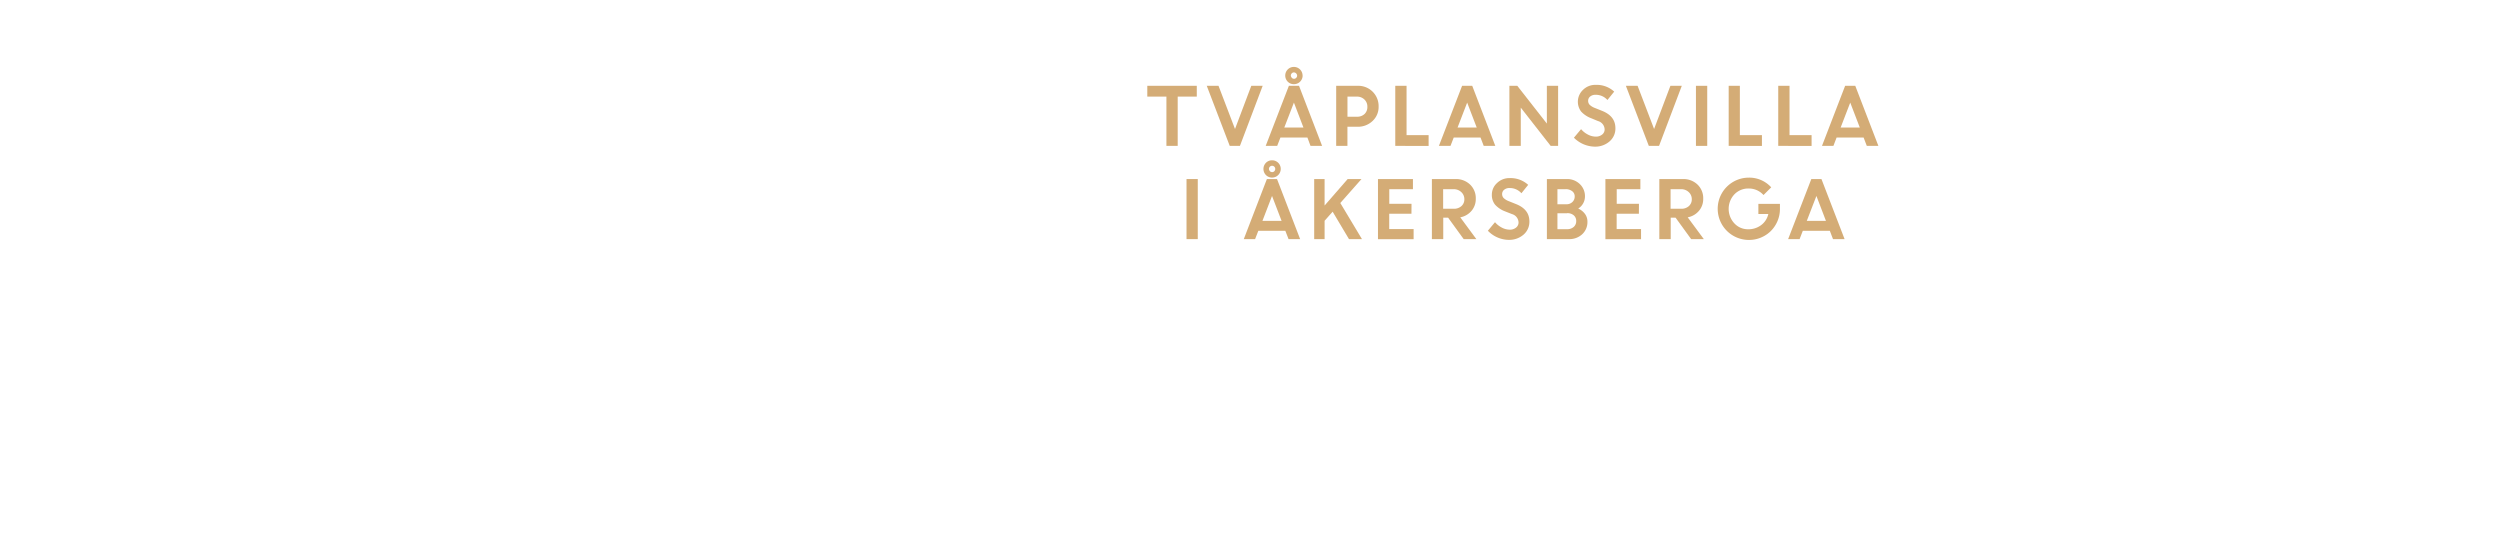 <svg id="Layer_1" data-name="Layer 1" xmlns="http://www.w3.org/2000/svg" viewBox="0 0 740 160"><defs><style>.cls-1{fill:#d4ac76;}</style></defs><title>text</title><path class="cls-1" d="M339.6,28.6V25.4h14.65v3.2H348.6V43.18h-3.34V28.6Z"/><path class="cls-1" d="M364,43.18l-6.8-17.78h3.48l4.88,12.78,4.82-12.78h3.37l-6.73,17.78Z"/><path class="cls-1" d="M374.65,43.18l6.86-17.78h3l6.83,17.78h-3.43L387,40.72h-8l-.95,2.46ZM383,30.37l-2.85,7.38h5.67Zm2.58-8A2.56,2.56,0,0,1,383,24.92a2.5,2.5,0,0,1-1.82-.74,2.57,2.57,0,0,1,0-3.63,2.5,2.5,0,0,1,1.82-.74,2.56,2.56,0,0,1,2.56,2.55Zm-3.22.67a1,1,0,0,0,.67.28.87.87,0,0,0,.65-.28.92.92,0,0,0,.27-.67,1,1,0,0,0-.93-.94.88.88,0,0,0-.66.28.9.9,0,0,0-.27.66A.92.92,0,0,0,382.38,23Z"/><path class="cls-1" d="M395.51,43.18V25.4h6.39a6,6,0,0,1,6.17,6.14,5.63,5.63,0,0,1-1.8,4.28,6.23,6.23,0,0,1-4.43,1.7h-3v5.66Zm6.1-14.58h-2.76v5.95h2.81a3.14,3.14,0,0,0,2.23-.79,2.8,2.8,0,0,0,.85-2.13,2.87,2.87,0,0,0-.88-2.18A3.07,3.07,0,0,0,401.61,28.6Z"/><path class="cls-1" d="M413,43.18V25.4h3.34V40h6.53v3.2Z"/><path class="cls-1" d="M425.92,43.18l6.86-17.78h3l6.83,17.78h-3.43l-.94-2.46H430.3l-.95,2.46Zm8.36-12.81-2.84,7.38h5.67Z"/><path class="cls-1" d="M446.78,43.18V25.4h2.34l8.75,11.18V25.4h3.33V43.18H459l-8.85-11.32V43.18Z"/><path class="cls-1" d="M472.11,43.41a8.92,8.92,0,0,1-6.23-2.65L468,38.23a6.53,6.53,0,0,0,2,1.59,5.06,5.06,0,0,0,2.34.62,2.84,2.84,0,0,0,1.89-.61,1.89,1.89,0,0,0,.74-1.53A2.65,2.65,0,0,0,473,35.83L471,35a7.71,7.71,0,0,1-3-2,4.83,4.83,0,0,1,.56-6.39,5.15,5.15,0,0,1,3.77-1.49,7.66,7.66,0,0,1,5.47,2l-2,2.48a4.58,4.58,0,0,0-3.51-1.54,2.4,2.4,0,0,0-1.6.51,1.59,1.59,0,0,0-.6,1.25,1.66,1.66,0,0,0,.47,1.22,4.65,4.65,0,0,0,1.53.92l2.07.83q4,1.57,4,5.13a5,5,0,0,1-1.68,3.89A6.44,6.44,0,0,1,472.11,43.41Z"/><path class="cls-1" d="M488.05,43.18,481.26,25.4h3.47l4.88,12.78,4.83-12.78h3.37l-6.73,17.78Z"/><path class="cls-1" d="M502,43.18V25.4h3.34V43.18Z"/><path class="cls-1" d="M511.69,43.18V25.4H515V40h6.53v3.2Z"/><path class="cls-1" d="M526.36,43.18V25.4h3.34V40h6.53v3.2Z"/><path class="cls-1" d="M539.31,43.18l6.85-17.78h3L556,43.18h-3.43l-.94-2.46h-8l-.94,2.46Zm8.36-12.81-2.84,7.38h5.67Z"/><path class="cls-1" d="M351.21,70.78V53h3.33V70.78Z"/><path class="cls-1" d="M368.16,70.78,375,53h3l6.84,17.78h-3.43l-.95-2.46h-8l-.95,2.46ZM376.52,58l-2.84,7.38h5.67Zm2.58-8a2.57,2.57,0,0,1-4.38,1.82,2.6,2.6,0,0,1,0-3.63,2.51,2.51,0,0,1,1.82-.74A2.54,2.54,0,0,1,379.1,50Zm-3.22.67a1,1,0,0,0,.67.28.91.91,0,0,0,.66-.28,1,1,0,0,0,.26-.67.93.93,0,1,0-1.86,0A.92.92,0,0,0,375.88,50.63Z"/><path class="cls-1" d="M389,70.78V53h3.08v7.84L398.91,53H403l-6.27,7.09,6.41,10.69h-3.84l-4.84-8.12-2.38,2.69v5.43Z"/><path class="cls-1" d="M417.79,63.26h-6.58v4.55h7.22v3H407.88V53h10.35v3h-7v4.32h6.58Z"/><path class="cls-1" d="M423.84,70.78V53h7a6,6,0,0,1,4.28,1.61,5.55,5.55,0,0,1,1.71,4.22,5.34,5.34,0,0,1-1.28,3.6,5.74,5.74,0,0,1-3.31,1.9L437,70.78h-3.75l-4.61-6.35h-1.44v6.35ZM430.28,56h-3.11v5.79h3.11a3.26,3.26,0,0,0,2.31-.79,2.62,2.62,0,0,0,.86-2,2.81,2.81,0,0,0-.88-2.11A3.2,3.2,0,0,0,430.28,56Z"/><path class="cls-1" d="M446.64,71a8.64,8.64,0,0,1-3.35-.7,8.73,8.73,0,0,1-2.88-2l2.11-2.53a6.7,6.7,0,0,0,2,1.59,5.06,5.06,0,0,0,2.34.62,2.84,2.84,0,0,0,1.89-.61,1.92,1.92,0,0,0,.74-1.53,2.65,2.65,0,0,0-1.95-2.47l-2-.79a7.63,7.63,0,0,1-3-2,4.55,4.55,0,0,1-.95-3,4.61,4.61,0,0,1,1.51-3.38,5.18,5.18,0,0,1,3.77-1.48,7.68,7.68,0,0,1,5.47,2l-2,2.48a4.58,4.58,0,0,0-3.51-1.54,2.38,2.38,0,0,0-1.6.51,1.59,1.59,0,0,0-.6,1.25,1.67,1.67,0,0,0,.47,1.22,4.54,4.54,0,0,0,1.53.92l2.07.83q4,1.57,4,5.13a5,5,0,0,1-1.68,3.89A6.45,6.45,0,0,1,446.64,71Z"/><path class="cls-1" d="M457.88,70.78V53h5.85a5.36,5.36,0,0,1,3.89,1.48,4.91,4.91,0,0,1,1.53,3.67,4.21,4.21,0,0,1-2,3.58,5,5,0,0,1,2,1.59,3.77,3.77,0,0,1,.73,2.26,4.89,4.89,0,0,1-1.55,3.76,5.57,5.57,0,0,1-3.93,1.44ZM463.34,56H461v4.46h2.66a2.42,2.42,0,0,0,1.76-.66,2.17,2.17,0,0,0,.69-1.64,1.88,1.88,0,0,0-.75-1.57A3.07,3.07,0,0,0,463.34,56Zm.51,7.13H461v4.71h2.82a2.87,2.87,0,0,0,2-.67,2.23,2.23,0,0,0,.74-1.72,2.17,2.17,0,0,0-.7-1.69A2.84,2.84,0,0,0,463.85,63.1Z"/><path class="cls-1" d="M485.11,63.26h-6.58v4.55h7.22v3H475.2V53h10.35v3h-7v4.32h6.58Z"/><path class="cls-1" d="M491.16,70.78V53h7a6,6,0,0,1,4.28,1.61,5.55,5.55,0,0,1,1.71,4.22,5.34,5.34,0,0,1-1.28,3.6,5.74,5.74,0,0,1-3.31,1.9l4.77,6.45h-3.75l-4.61-6.35h-1.44v6.35ZM497.6,56h-3.11v5.79h3.11a3.26,3.26,0,0,0,2.31-.79,2.62,2.62,0,0,0,.86-2,2.81,2.81,0,0,0-.88-2.11A3.2,3.2,0,0,0,497.6,56Z"/><path class="cls-1" d="M520.48,63.35v-3h6.38l0,1.52a9.06,9.06,0,0,1-1.3,4.71,8.84,8.84,0,0,1-3.37,3.28,9.09,9.09,0,0,1-4.53,1.16,9.22,9.22,0,1,1,0-18.44,8.77,8.77,0,0,1,6.62,2.87L522,57.73a5.78,5.78,0,0,0-4.37-1.93,5.67,5.67,0,0,0-4.26,1.74,6.29,6.29,0,0,0,0,8.57,5.41,5.41,0,0,0,4,1.75,6.25,6.25,0,0,0,3.95-1.24,5.58,5.58,0,0,0,2.1-3.27Z"/><path class="cls-1" d="M529.29,70.78,536.15,53h3L546,70.78h-3.43l-.94-2.46h-8l-.95,2.46ZM537.66,58l-2.85,7.38h5.67Z"/></svg>